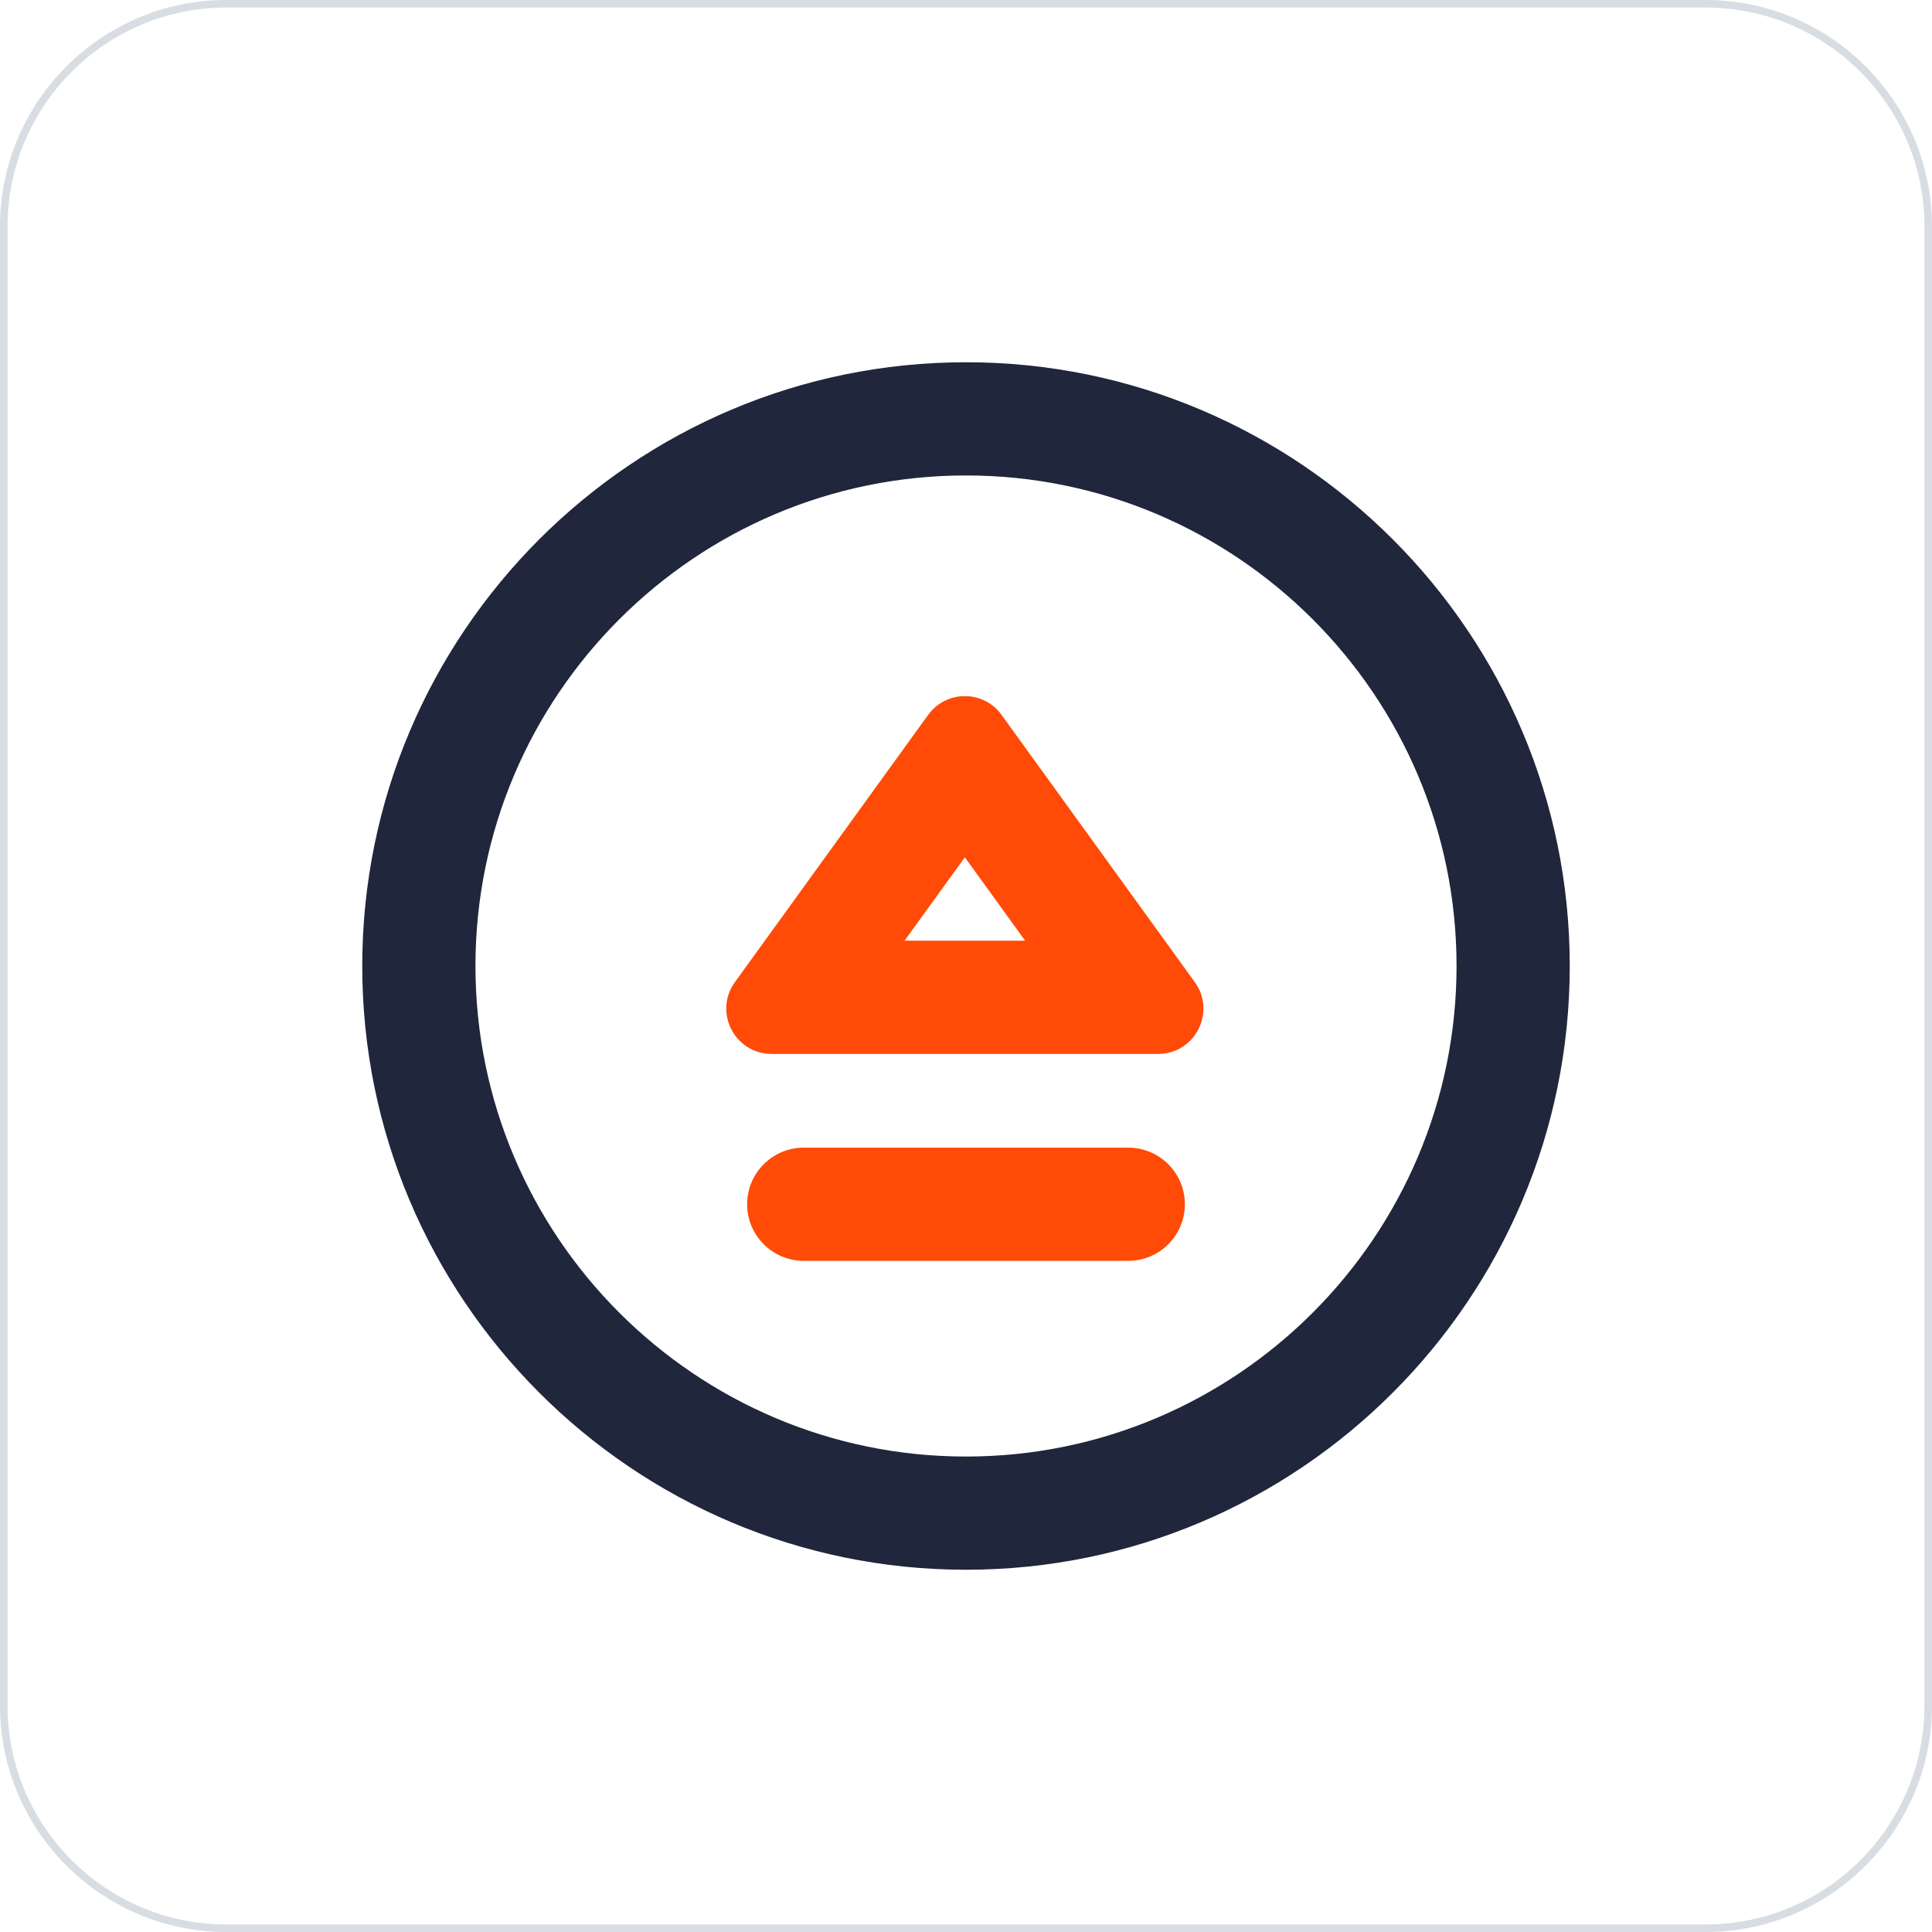 <?xml version="1.0" standalone="no"?><!DOCTYPE svg PUBLIC "-//W3C//DTD SVG 1.1//EN" "http://www.w3.org/Graphics/SVG/1.1/DTD/svg11.dtd"><svg t="1668259964766" class="icon" viewBox="0 0 1024 1024" version="1.1" xmlns="http://www.w3.org/2000/svg" p-id="6766" xmlns:xlink="http://www.w3.org/1999/xlink" width="200" height="200"><path d="M904 1024H120c-66.168 0-120-53.832-120-120V120C0 53.832 53.832 0 120 0h784c66.168 0 120 53.832 120 120v784c0 66.168-53.832 120-120 120zM120 4C56.038 4 4 56.038 4 120v784c0 63.962 52.038 116 116 116h784c63.962 0 116-52.038 116-116V120c0-63.962-52.038-116-116-116H120z" fill="#D8DDE3" p-id="6767"></path><path d="M512 832C335.552 832 192 688.45 192 512 192 335.552 335.552 192 512 192c176.45 0 320 143.552 320 320 0 176.45-143.55 320-320 320z m0-580C368.636 252 252 368.636 252 512c0 143.366 116.636 260 260 260 143.366 0 260-116.634 260-260 0-143.364-116.634-260-260-260z" fill="#20263B" p-id="6768"></path><path d="M511.392 454.396L479.428 498.6h63.926l-31.962-44.204m0-85.438c7.328 0 14.658 3.312 19.448 9.936l102.422 141.644c11.476 15.87 0.136 38.062-19.45 38.062h-204.84c-19.584 0-30.924-22.194-19.448-38.062l102.42-141.644c4.79-6.622 12.12-9.936 19.448-9.936zM598 668.276h-172c-16.568 0-30-13.432-30-30s13.432-30 30-30h172c16.568 0 30 13.432 30 30s-13.432 30-30 30z" fill="#FF4B07" p-id="6769"></path></svg>